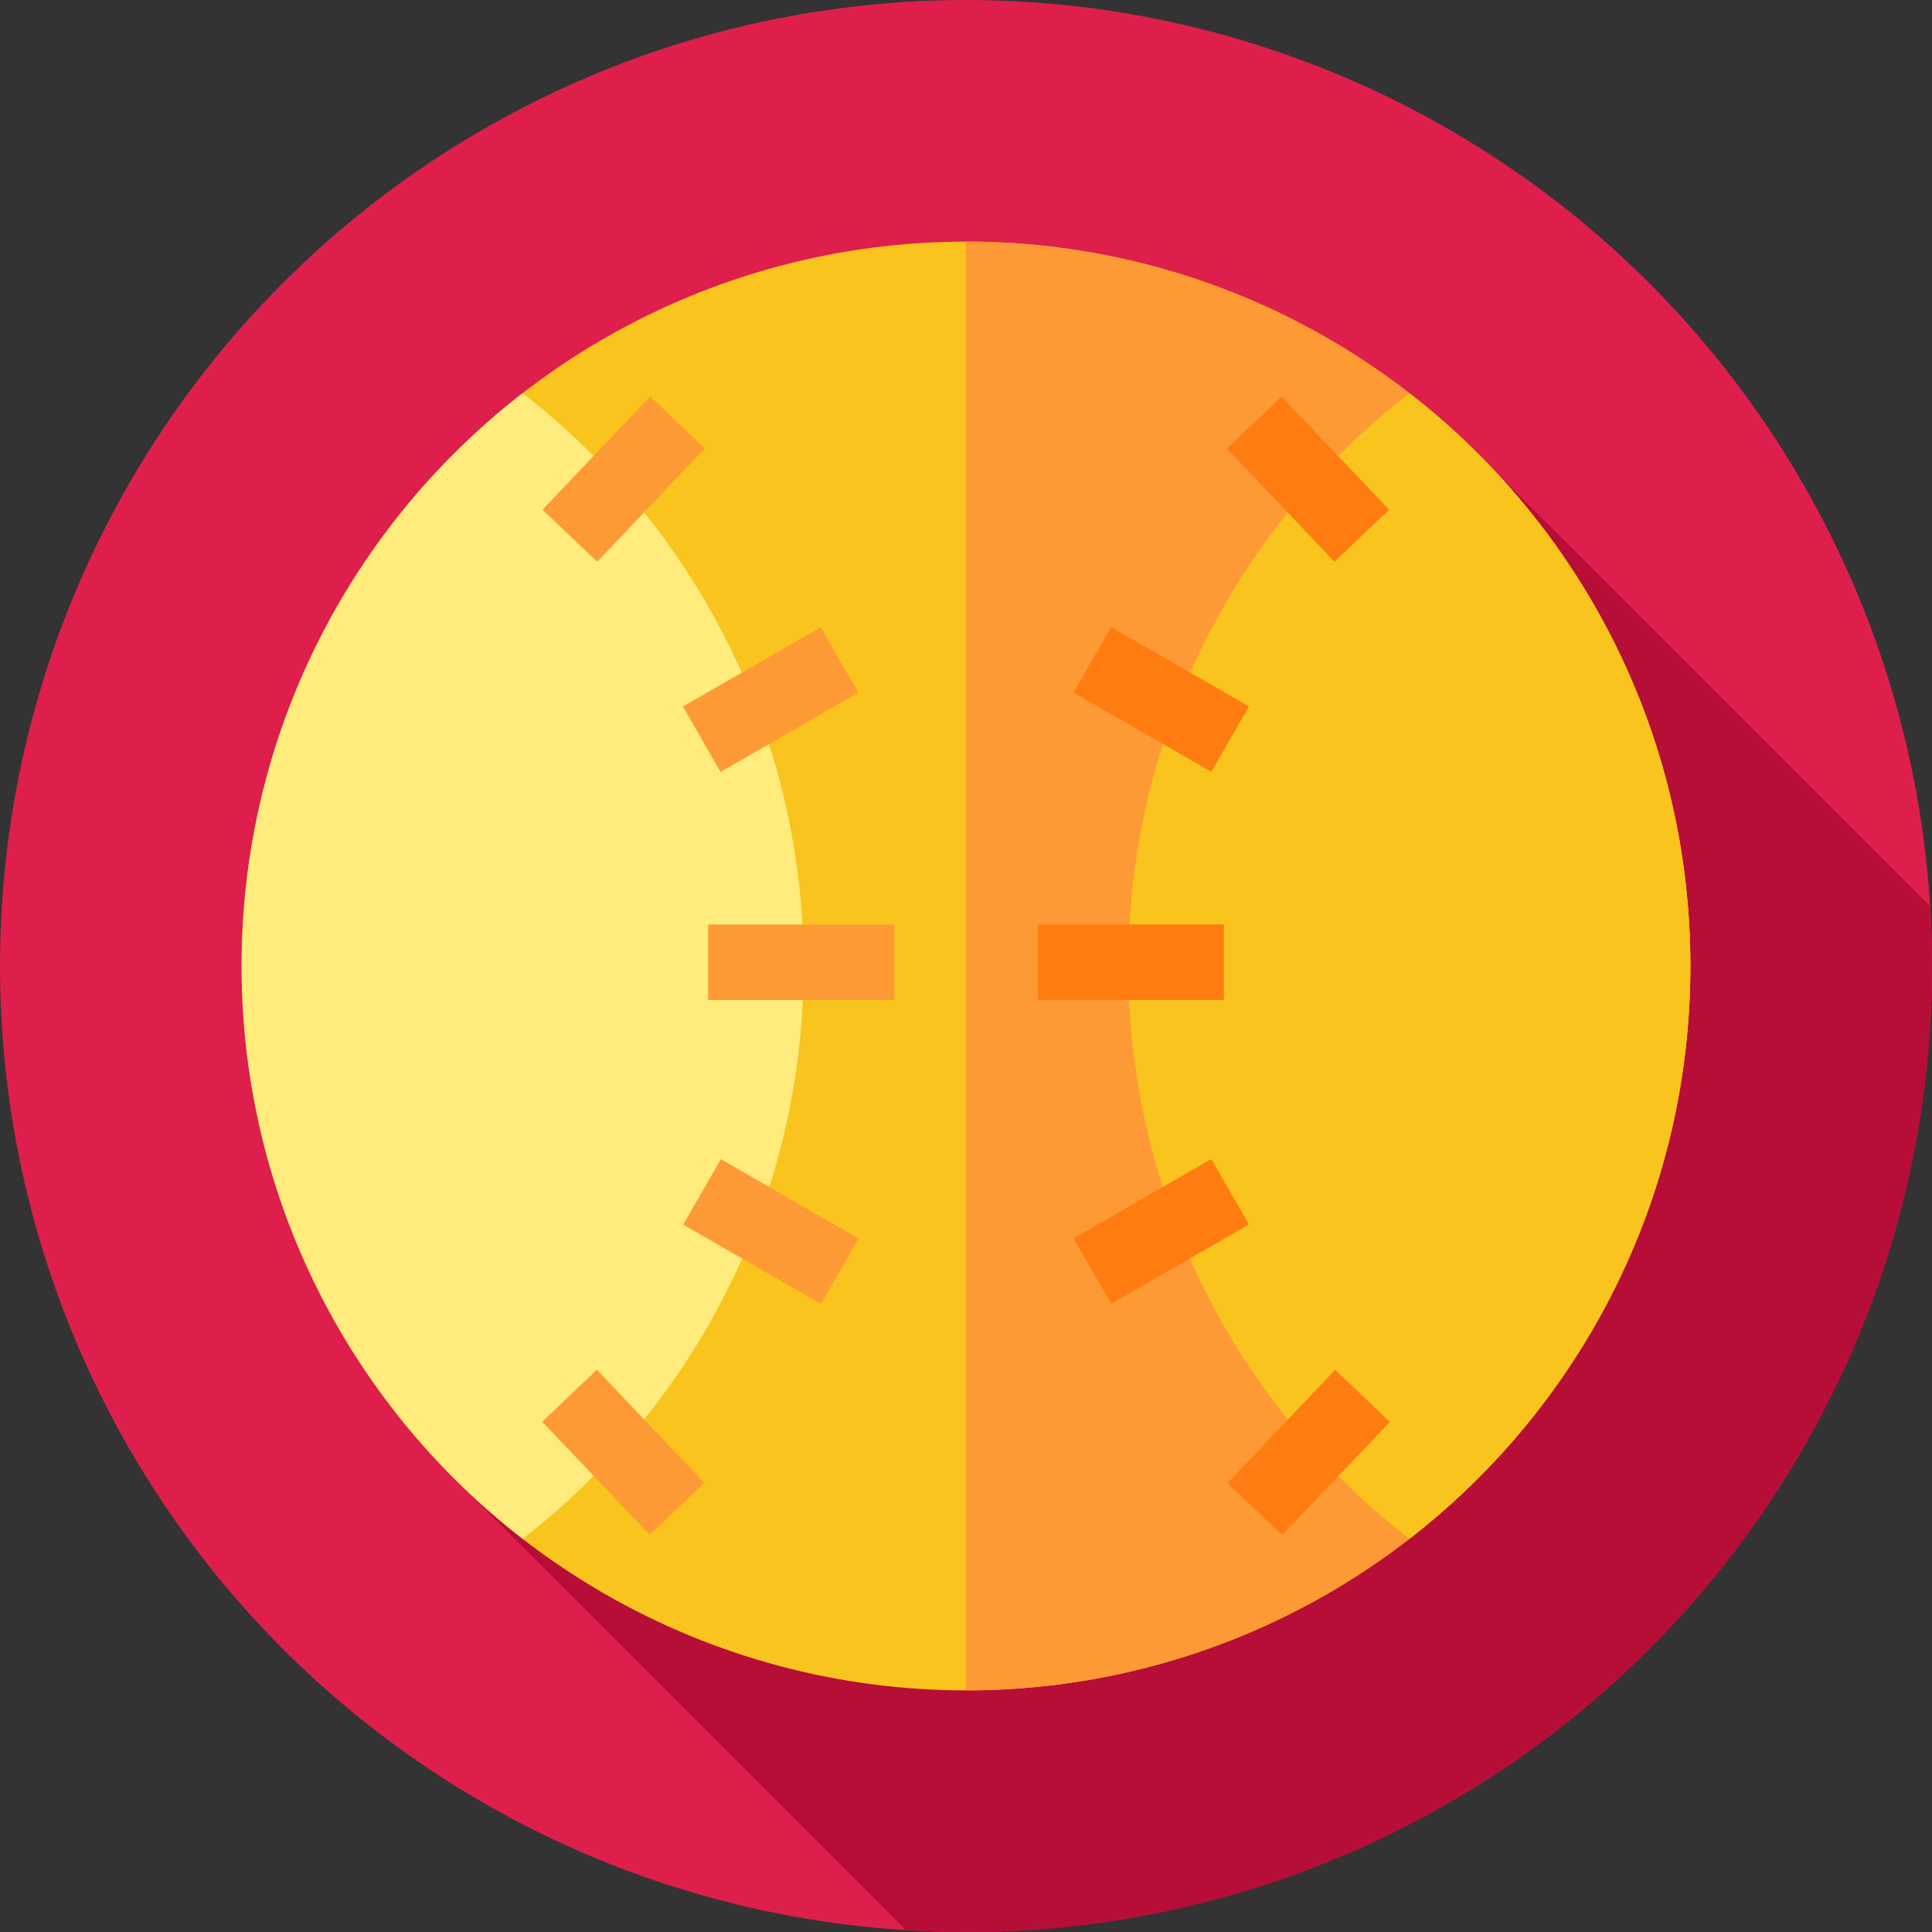 <?xml version="1.0" encoding="iso-8859-1"?>
<!-- Generator: Adobe Illustrator 19.0.0, SVG Export Plug-In . SVG Version: 6.00 Build 0)  -->
<svg version="1.1" id="Capa_1" xmlns="http://www.w3.org/2000/svg" xmlns:xlink="http://www.w3.org/1999/xlink" x="0px" y="0px"
	 viewBox="0 0 512 512" style="enable-background:new 0 0 512 512;" xml:space="preserve">
<rect x="0" y="0" width="512" height="512" fill="#333333" stroke="none"/>
<circle style="fill:#DE1F4B;" cx="256" cy="256" r="256"/>
<path style="fill:#B70E38;" d="M512,256c0-5.311-0.181-10.579-0.5-15.81L387.111,115.802L117.827,389.244l122.249,122.249
	C245.344,511.816,250.65,512,256,512C397.385,512,512,397.385,512,256z"/>
<circle style="fill:#F9C41E;" cx="256" cy="256" r="191.97"/>
<path style="fill:#FE9A35;" d="M256,64.034c-0.016,0-0.032,0-0.048,0v383.932c0.016,0,0.032,0,0.048,0
	c106.02,0,191.966-85.946,191.966-191.966S362.02,64.034,256,64.034z"/>
<path style="fill:#FFEC7C;" d="M64.034,256c0,61.753,29.166,116.688,74.466,151.803c45.301-35.115,74.466-90.049,74.466-151.803
	S183.801,139.313,138.5,104.197C93.199,139.313,64.034,194.247,64.034,256z"/>
<path style="fill:#F9C41E;" d="M299.034,256c0,61.753,29.166,116.688,74.466,151.803c45.301-35.115,74.466-90.049,74.466-151.803
	S418.801,139.313,373.5,104.197C328.199,139.313,299.034,194.247,299.034,256z"/>
<g>
	
		<rect x="194.252" y="164.445" transform="matrix(-0.499 -0.867 0.867 -0.499 145.323 455.049)" style="fill:#FE9A35;" width="20" height="42.111"/>
	
		<rect x="155.248" y="106.317" transform="matrix(-0.725 -0.689 0.689 -0.725 197.57 332.905)" style="fill:#FE9A35;" width="20.001" height="41.381"/>
</g>
<g>
	
		<rect x="286.699" y="175.504" transform="matrix(-0.867 -0.499 0.499 -0.867 482.002 499.769)" style="fill:#FF7C11;" width="42.111" height="20"/>
	
		<rect x="326.042" y="116.999" transform="matrix(-0.689 -0.725 0.725 -0.689 493.457 465.855)" style="fill:#FF7C11;" width="41.379" height="19.999"/>
</g>
<g>
	<rect x="187.67" y="245" style="fill:#FE9A35;" width="49.33" height="20"/>
	
		<rect x="183.189" y="316.507" transform="matrix(-0.867 -0.499 0.499 -0.867 218.453 711.372)" style="fill:#FE9A35;" width="42.111" height="20"/>
	
		<rect x="144.553" y="374.981" transform="matrix(-0.689 -0.725 0.725 -0.689 -0.071 769.931)" style="fill:#FE9A35;" width="41.379" height="19.999"/>
</g>
<g>
	<rect x="275" y="245" style="fill:#FF7C11;" width="49.33" height="20"/>
	
		<rect x="297.759" y="305.455" transform="matrix(-0.499 -0.867 0.867 -0.499 178.222 756.098)" style="fill:#FF7C11;" width="20" height="42.111"/>
	
		<rect x="336.735" y="364.326" transform="matrix(-0.725 -0.689 0.689 -0.725 332.92 902.967)" style="fill:#FF7C11;" width="20.001" height="41.381"/>
</g>
<g>
</g>
<g>
</g>
<g>
</g>
<g>
</g>
<g>
</g>
<g>
</g>
<g>
</g>
<g>
</g>
<g>
</g>
<g>
</g>
<g>
</g>
<g>
</g>
<g>
</g>
<g>
</g>
<g>
</g>
</svg>
